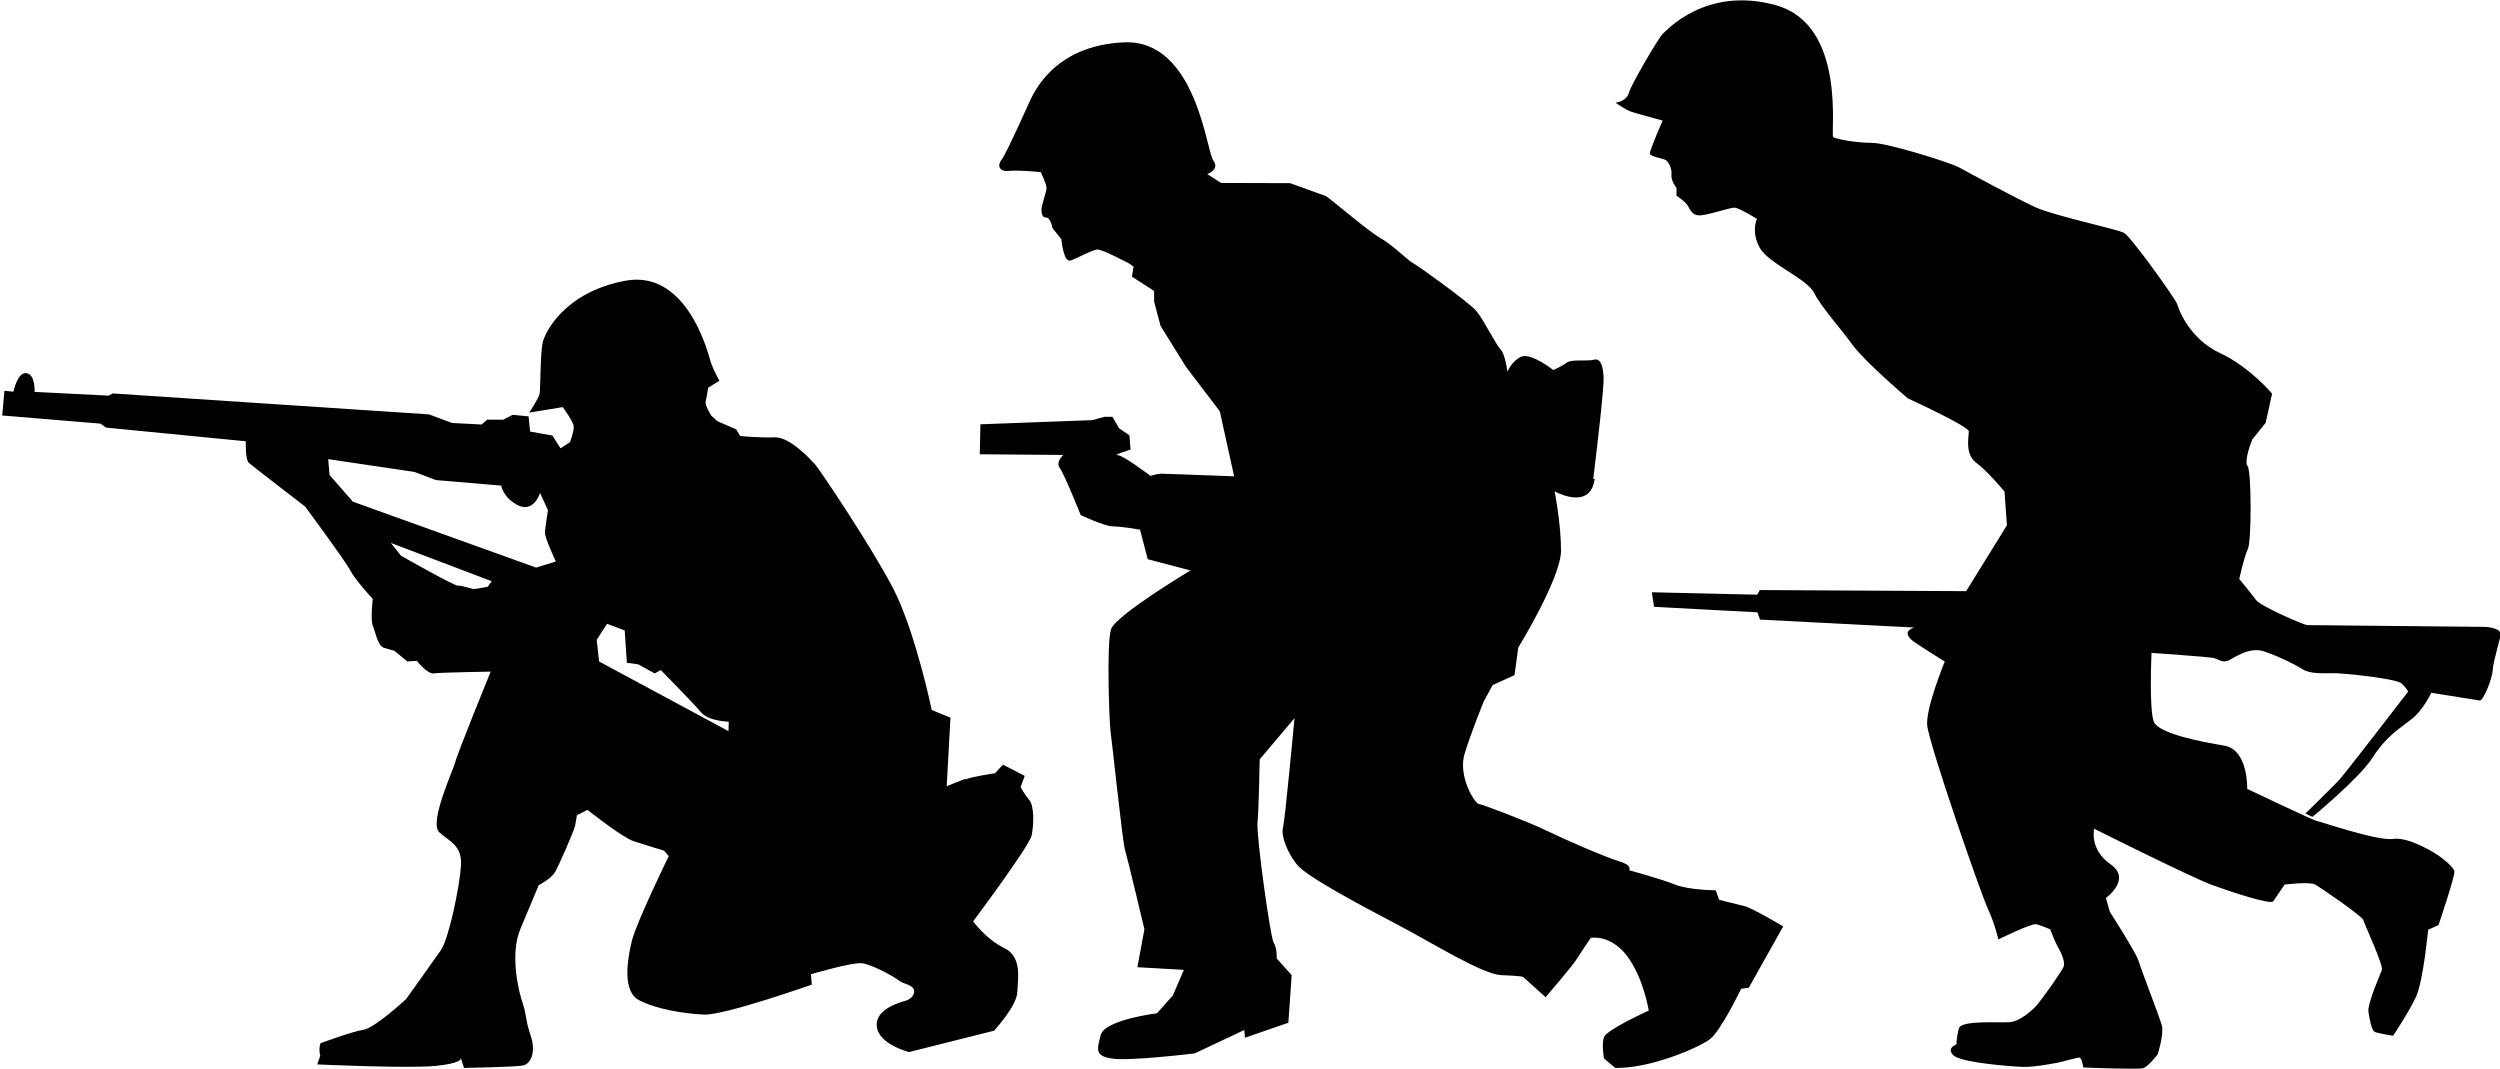 <?xml version="1.0" encoding="UTF-8" standalone="no"?>
<!-- Created with Inkscape (http://www.inkscape.org/) -->

<svg
   width="11.342mm"
   height="4.849mm"
   viewBox="0 0 11.342 4.849"
   version="1.1"
   id="svg5570"
   sodipodi:docname="inkporter-svg-u35bujyx.svg"
   xmlns:inkscape="http://www.inkscape.org/namespaces/inkscape"
   xmlns:sodipodi="http://sodipodi.sourceforge.net/DTD/sodipodi-0.dtd"
   xmlns="http://www.w3.org/2000/svg"
   xmlns:svg="http://www.w3.org/2000/svg">
  <sodipodi:namedview
     id="namedview5572"
     pagecolor="#ffffff"
     bordercolor="#666666"
     borderopacity="1.0"
     inkscape:pageshadow="2"
     inkscape:pageopacity="0.0"
     inkscape:pagecheckerboard="0"
     inkscape:document-units="mm"
     showgrid="false"
     inkscape:zoom="1.2810466"
     inkscape:cx="533.15782"
     inkscape:cy="1820.7769"
     inkscape:window-width="2400"
     inkscape:window-height="1271"
     inkscape:window-x="-9"
     inkscape:window-y="-9"
     inkscape:window-maximized="1"
     inkscape:current-layer="layer1"
     inkscape:snap-bbox="true"
     inkscape:snap-nodes="false"
     inkscape:snap-others="false"
     inkscape:bbox-paths="true"
     inkscape:bbox-nodes="true" />
  <defs
     id="defs5567" />
  <g
     inkscape:label="Layer 1"
     inkscape:groupmode="layer"
     id="layer1"
     transform="translate(-122.588,-454.435)">
    <path
       d="m 133.929,457.302 c -0.003,-0.011 -0.039,-0.023 -0.07,-0.023 -0.032,0 -0.79,-0.008 -0.803,-0.008 -0.014,0 -0.208,-0.083 -0.233,-0.114 -0.023,-0.032 -0.076,-0.095 -0.076,-0.095 0,0 0.023,-0.105 0.039,-0.136 0.017,-0.032 0.017,-0.351 -0.001,-0.376 -0.019,-0.023 0.021,-0.121 0.021,-0.121 l 0.061,-0.076 0.029,-0.132 c 0,0 -0.103,-0.123 -0.238,-0.185 -0.134,-0.063 -0.185,-0.193 -0.192,-0.22 -0.008,-0.026 -0.212,-0.309 -0.241,-0.324 -0.029,-0.017 -0.314,-0.077 -0.401,-0.116 -0.088,-0.04 -0.311,-0.161 -0.351,-0.183 -0.04,-0.021 -0.322,-0.11 -0.394,-0.11 -0.072,0 -0.161,-0.017 -0.174,-0.026 -0.014,-0.011 0.063,-0.507 -0.259,-0.598 -0.322,-0.09 -0.502,0.12 -0.515,0.13 -0.014,0.011 -0.142,0.227 -0.153,0.267 -0.011,0.04 -0.061,0.045 -0.061,0.045 0,0 0.048,0.033 0.072,0.041 0.023,0.008 0.142,0.04 0.142,0.04 0,0 -0.058,0.132 -0.058,0.149 0,0.015 0.058,0.022 0.072,0.03 0.012,0.008 0.029,0.037 0.026,0.066 -0.003,0.029 0.023,0.061 0.023,0.061 v 0.035 c 0,0 0.04,0.026 0.051,0.045 0.01,0.018 0.021,0.043 0.05,0.044 0.029,0.003 0.141,-0.035 0.161,-0.035 0.021,0 0.103,0.051 0.103,0.051 0,0 -0.028,0.055 0.012,0.13 0.04,0.073 0.212,0.139 0.247,0.205 0.033,0.066 0.116,0.156 0.174,0.236 0.058,0.079 0.251,0.243 0.251,0.243 0,0 0.277,0.127 0.277,0.15 0,0.025 -0.018,0.103 0.032,0.141 0.051,0.037 0.13,0.132 0.13,0.132 l 0.011,0.153 -0.185,0.299 -0.936,-0.005 -0.012,0.021 -0.478,-0.011 0.01,0.066 0.469,0.025 0.012,0.033 0.7,0.036 c 0,0 -0.073,0.018 0.006,0.07 0.079,0.052 0.132,0.084 0.132,0.084 0,0 -0.085,0.207 -0.08,0.287 0.005,0.079 0.244,0.768 0.276,0.836 0.032,0.069 0.047,0.138 0.047,0.138 0,0 0.15,-0.074 0.172,-0.069 0.021,0.005 0.063,0.023 0.063,0.023 0,0 0.026,0.066 0.035,0.08 0.007,0.012 0.036,0.063 0.026,0.09 -0.011,0.026 -0.098,0.147 -0.121,0.174 -0.025,0.028 -0.077,0.072 -0.12,0.077 -0.041,0.005 -0.225,-0.011 -0.234,0.029 -0.011,0.04 -0.011,0.072 -0.011,0.072 0,0 -0.026,0.01 -0.026,0.026 0,0.017 0.019,0.029 0.019,0.029 0.05,0.029 0.248,0.045 0.303,0.047 0.055,0.004 0.174,-0.021 0.174,-0.021 0,0 0.077,-0.021 0.088,-0.021 0.01,0 0.018,0.045 0.018,0.045 0,0 0.248,0.01 0.271,0.003 0.025,-0.008 0.066,-0.063 0.066,-0.063 0,0 0.029,-0.091 0.019,-0.13 -0.011,-0.04 -0.095,-0.256 -0.106,-0.294 -0.011,-0.037 -0.13,-0.222 -0.13,-0.222 l -0.018,-0.063 c 0,0 0.119,-0.085 0.021,-0.153 -0.098,-0.069 -0.074,-0.161 -0.074,-0.161 0,0 0.452,0.226 0.535,0.255 0.081,0.03 0.266,0.091 0.277,0.074 0.01,-0.015 0.052,-0.076 0.052,-0.076 0,0 0.114,-0.014 0.138,0 0.023,0.012 0.216,0.145 0.219,0.161 0.003,0.015 0.092,0.205 0.084,0.227 -0.008,0.021 -0.066,0.153 -0.061,0.189 0.006,0.037 0.014,0.083 0.028,0.091 0.012,0.007 0.084,0.018 0.084,0.018 0,0 0.073,-0.109 0.105,-0.179 0.032,-0.072 0.054,-0.302 0.054,-0.302 l 0.047,-0.021 c 0,0 0.077,-0.227 0.072,-0.245 -0.005,-0.019 -0.052,-0.057 -0.066,-0.066 -0.012,-0.011 -0.141,-0.091 -0.211,-0.08 -0.072,0.011 -0.336,-0.081 -0.346,-0.081 -0.011,0 -0.317,-0.146 -0.317,-0.146 0,0 0.006,-0.176 -0.103,-0.196 -0.109,-0.018 -0.296,-0.055 -0.32,-0.107 -0.023,-0.054 -0.011,-0.314 -0.011,-0.314 0,0 0.259,0.018 0.281,0.023 0.021,0.005 0.039,0.021 0.062,0.014 0.025,-0.008 0.097,-0.069 0.17,-0.043 0.074,0.026 0.142,0.061 0.174,0.081 0.033,0.022 0.103,0.017 0.141,0.017 0.037,0 0.28,0.023 0.307,0.047 0.026,0.025 0.029,0.037 0.029,0.037 0,0 -0.299,0.389 -0.316,0.404 -0.015,0.017 -0.15,0.149 -0.15,0.149 l 0.032,0.015 c 0,0 0.212,-0.174 0.273,-0.269 0.061,-0.095 0.116,-0.127 0.171,-0.17 0.057,-0.041 0.095,-0.124 0.095,-0.124 0,0 0.204,0.032 0.22,0.035 0.015,0.003 0.058,-0.098 0.059,-0.141 0.003,-0.041 0.04,-0.158 0.037,-0.168 m -4.118,-0.695 c 0.018,-0.15 0.05,-0.413 0.047,-0.466 -0.003,-0.052 -0.015,-0.084 -0.044,-0.076 -0.029,0.008 -0.098,-0.003 -0.121,0.012 -0.023,0.017 -0.063,0.035 -0.063,0.035 0,0 -0.099,-0.079 -0.145,-0.061 -0.044,0.019 -0.063,0.069 -0.063,0.069 0,0 -0.01,-0.081 -0.032,-0.103 -0.021,-0.021 -0.076,-0.134 -0.11,-0.174 -0.033,-0.039 -0.267,-0.207 -0.289,-0.218 -0.021,-0.011 -0.09,-0.081 -0.147,-0.113 -0.057,-0.032 -0.233,-0.185 -0.247,-0.19 -0.014,-0.005 -0.161,-0.058 -0.161,-0.058 l -0.313,-0.001 -0.063,-0.04 c 0,0 0.058,-0.021 0.028,-0.061 -0.032,-0.04 -0.077,-0.55 -0.405,-0.537 -0.329,0.014 -0.416,0.245 -0.43,0.271 -0.012,0.026 -0.102,0.229 -0.125,0.26 -0.025,0.032 -0.008,0.058 0.036,0.052 0.045,-0.004 0.141,0.006 0.141,0.006 0,0 0.026,0.055 0.026,0.072 0,0.015 -0.023,0.081 -0.023,0.094 0,0.014 0,0.04 0.021,0.04 0.021,0 0.029,0.048 0.029,0.048 l 0.04,0.05 c 0,0 0.01,0.107 0.041,0.097 0.032,-0.01 0.101,-0.05 0.124,-0.05 0.023,0 0.142,0.063 0.142,0.063 l 0.021,0.015 -0.008,0.045 0.101,0.065 v 0.048 l 0.029,0.11 0.116,0.187 0.153,0.201 0.065,0.295 c 0,0 -0.316,-0.012 -0.331,-0.012 -0.017,0 -0.048,0.01 -0.048,0.01 0,0 -0.125,-0.094 -0.149,-0.094 -0.025,0 0.058,-0.025 0.058,-0.025 l -0.005,-0.065 -0.047,-0.032 -0.03,-0.052 h -0.036 l -0.055,0.015 -0.508,0.019 -0.003,0.136 0.379,0.003 c 0,0 -0.037,0.032 -0.015,0.061 0.021,0.029 0.094,0.212 0.094,0.212 0,0 0.109,0.051 0.145,0.051 0.037,0 0.124,0.015 0.124,0.015 l 0.035,0.134 0.194,0.051 c 0,0 -0.339,0.203 -0.36,0.266 -0.022,0.062 -0.008,0.426 -0.003,0.462 0.006,0.037 0.055,0.508 0.066,0.54 0.01,0.032 0.088,0.36 0.088,0.36 l -0.032,0.172 0.211,0.012 -0.05,0.116 -0.072,0.081 c 0,0 -0.236,0.029 -0.255,0.098 -0.018,0.068 -0.026,0.095 0.048,0.107 0.073,0.014 0.378,-0.023 0.378,-0.023 l 0.225,-0.106 0.003,0.035 0.197,-0.068 0.015,-0.216 -0.068,-0.076 c 0,0 0.003,-0.045 -0.014,-0.072 -0.015,-0.026 -0.079,-0.486 -0.073,-0.544 0.006,-0.058 0.01,-0.287 0.01,-0.287 l 0.158,-0.187 c 0,0 -0.043,0.459 -0.052,0.495 -0.011,0.037 0.018,0.112 0.061,0.167 0.041,0.055 0.289,0.186 0.449,0.27 0.161,0.084 0.396,0.232 0.481,0.234 0.087,0.003 0.098,0.008 0.098,0.008 l 0.102,0.092 c 0,0 0.116,-0.135 0.135,-0.164 0.018,-0.029 0.07,-0.105 0.07,-0.105 0,0 0.087,-0.018 0.164,0.081 0.076,0.101 0.099,0.249 0.099,0.249 0,0 -0.189,0.085 -0.203,0.12 -0.012,0.033 0,0.097 0,0.097 l 0.051,0.043 c 0.16,0.003 0.379,-0.092 0.429,-0.13 0.05,-0.037 0.142,-0.229 0.142,-0.229 l 0.035,-0.005 0.156,-0.278 c 0,0 -0.141,-0.084 -0.175,-0.092 -0.035,-0.008 -0.116,-0.029 -0.116,-0.029 l -0.015,-0.043 c 0,0 -0.119,0 -0.185,-0.026 -0.065,-0.026 -0.208,-0.065 -0.208,-0.065 0,0 0.017,-0.022 -0.044,-0.04 -0.061,-0.018 -0.248,-0.099 -0.336,-0.142 -0.09,-0.043 -0.284,-0.116 -0.303,-0.119 -0.018,-0.003 -0.095,-0.127 -0.063,-0.229 0.032,-0.103 0.087,-0.237 0.087,-0.237 l 0.04,-0.073 0.099,-0.045 0.017,-0.125 c 0,0 0.194,-0.316 0.194,-0.44 0,-0.124 -0.029,-0.269 -0.029,-0.269 0,0 0.163,0.092 0.182,-0.058 m -2.857,1.363 c -0.03,0.011 -0.083,0.033 -0.083,0.033 l 0.017,-0.311 -0.085,-0.035 c 0,0 -0.072,-0.347 -0.172,-0.546 -0.102,-0.197 -0.34,-0.55 -0.357,-0.568 -0.017,-0.018 -0.112,-0.125 -0.183,-0.123 -0.07,0.003 -0.157,-0.006 -0.157,-0.006 l -0.018,-0.03 -0.085,-0.037 -0.028,-0.025 c 0,0 -0.029,-0.048 -0.026,-0.061 0.003,-0.012 0.012,-0.066 0.012,-0.066 l 0.051,-0.032 c 0,0 -0.033,-0.055 -0.045,-0.103 -0.014,-0.047 -0.112,-0.402 -0.384,-0.35 -0.273,0.052 -0.362,0.232 -0.373,0.28 -0.011,0.048 -0.01,0.216 -0.014,0.233 -0.003,0.018 -0.047,0.085 -0.047,0.085 l 0.152,-0.025 c 0,0 0.051,0.069 0.05,0.09 0,0.023 -0.017,0.069 -0.017,0.069 l -0.043,0.028 -0.037,-0.058 -0.101,-0.018 -0.007,-0.069 -0.072,-0.007 -0.043,0.022 h -0.073 l -0.025,0.022 -0.134,-0.007 -0.105,-0.039 -1.435,-0.095 -0.018,0.01 -0.336,-0.017 c 0,0 0.004,-0.079 -0.037,-0.085 -0.041,-0.006 -0.059,0.084 -0.059,0.084 l -0.041,-0.004 -0.01,0.112 0.446,0.037 0.025,0.018 0.634,0.062 c 0,0 -0.003,0.083 0.014,0.098 0.017,0.015 0.255,0.198 0.255,0.198 0,0 0.178,0.24 0.204,0.288 0.025,0.048 0.103,0.131 0.103,0.131 0,0 -0.011,0.094 0,0.121 0.012,0.028 0.022,0.092 0.051,0.101 l 0.048,0.014 0.058,0.048 0.043,-0.003 c 0,0 0.048,0.061 0.076,0.057 0.028,-0.004 0.259,-0.008 0.259,-0.008 0,0 -0.156,0.383 -0.161,0.412 -0.007,0.03 -0.119,0.271 -0.073,0.316 0.045,0.043 0.107,0.058 0.099,0.156 -0.007,0.098 -0.055,0.328 -0.091,0.38 -0.036,0.052 -0.158,0.222 -0.158,0.222 0,0 -0.142,0.132 -0.194,0.139 -0.051,0.008 -0.194,0.061 -0.194,0.061 -0.01,0.029 -0.001,0.057 -0.001,0.057 l -0.014,0.039 c 0,0 0.405,0.019 0.536,0.007 0.109,-0.011 0.116,-0.029 0.116,-0.035 l 0.014,0.044 c 0,0 0.232,-0.004 0.267,-0.011 0.035,-0.006 0.061,-0.059 0.036,-0.134 -0.025,-0.074 -0.017,-0.087 -0.036,-0.146 -0.021,-0.061 -0.059,-0.226 -0.011,-0.34 0.048,-0.114 0.083,-0.198 0.083,-0.198 0,0 0.055,-0.028 0.074,-0.059 0.018,-0.032 0.084,-0.182 0.091,-0.211 0.006,-0.029 0.008,-0.047 0.008,-0.047 l 0.048,-0.025 c 0,0 0.157,0.125 0.209,0.142 0.051,0.017 0.138,0.043 0.138,0.043 l 0.022,0.025 c 0,0 -0.143,0.292 -0.167,0.383 -0.022,0.09 -0.044,0.232 0.033,0.271 0.077,0.04 0.201,0.061 0.295,0.065 0.094,0.003 0.488,-0.136 0.488,-0.136 l -0.004,-0.047 c 0,0 0.186,-0.055 0.23,-0.05 0.044,0.003 0.156,0.066 0.17,0.079 0.015,0.014 0.063,0.018 0.068,0.044 0.004,0.028 -0.026,0.044 -0.041,0.048 -0.014,0.004 -0.138,0.035 -0.128,0.116 0.008,0.081 0.146,0.116 0.146,0.116 l 0.386,-0.097 c 0,0 0.103,-0.112 0.105,-0.174 0.003,-0.062 0.023,-0.161 -0.059,-0.201 -0.083,-0.04 -0.141,-0.121 -0.141,-0.121 0,0 0.254,-0.34 0.265,-0.389 0.011,-0.05 0.012,-0.135 -0.01,-0.161 -0.021,-0.025 -0.04,-0.059 -0.04,-0.059 l 0.019,-0.051 -0.099,-0.051 -0.036,0.039 c 0,0 -0.103,0.015 -0.134,0.028 m -2.607,-1.073 0.458,0.174 -0.019,0.025 c 0,0 -0.05,0.01 -0.063,0.01 -0.015,-0.001 -0.054,-0.017 -0.072,-0.015 -0.017,10e-4 -0.258,-0.136 -0.258,-0.136 z m 0.75,0.084 -0.091,0.028 -0.831,-0.299 -0.106,-0.121 -0.006,-0.072 0.391,0.058 0.098,0.037 0.296,0.025 c 0,0 0.008,0.055 0.077,0.09 0.072,0.034 0.099,-0.057 0.099,-0.057 l 0.036,0.079 c 0,0 -0.012,0.073 -0.014,0.101 0,0.026 0.05,0.132 0.05,0.132 m 0.784,0.728 -0.001,0.041 -0.587,-0.316 -0.011,-0.098 0.047,-0.073 0.08,0.03 0.01,0.147 0.052,0.007 0.074,0.041 0.028,-0.015 c 0,0 0.145,0.147 0.181,0.19 0.035,0.043 0.128,0.044 0.128,0.044"
       id="U-S-Infantry3" />
  </g>
</svg>
